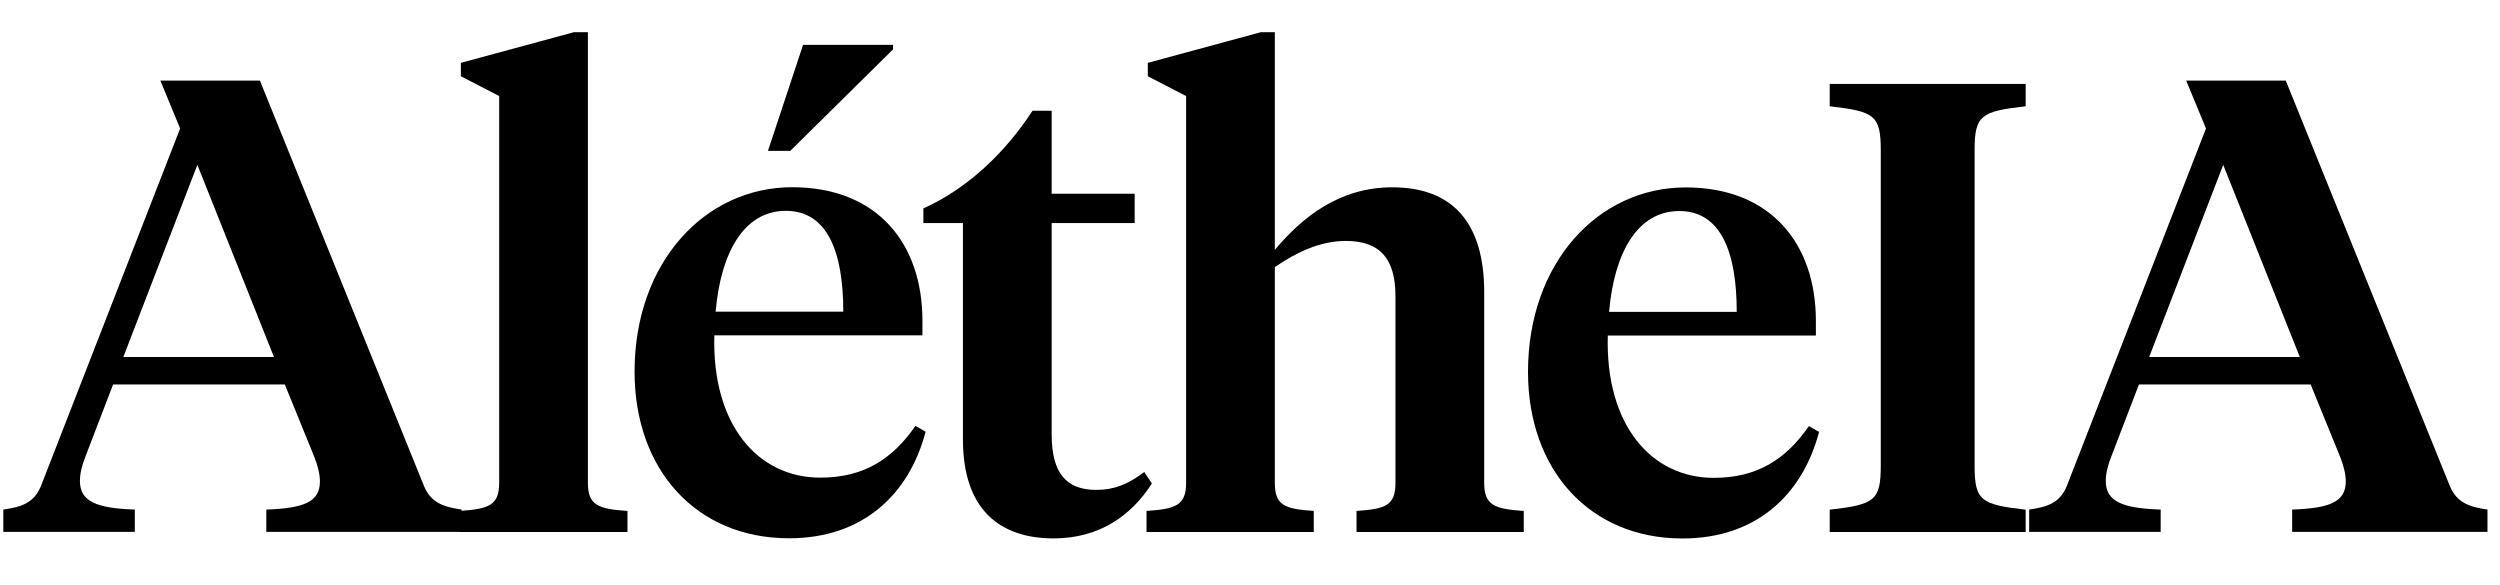 <svg width="188" height="44" viewBox="0 0 188 44" fill="none" xmlns="http://www.w3.org/2000/svg">
<path d="M175.97 34.334L173.762 28.91H160.85L158.786 34.286C158.498 35.007 158.354 35.63 158.354 36.158C158.354 37.694 159.554 38.222 162.482 38.319V39.998H152.594V38.319C153.938 38.127 154.898 37.839 155.426 36.542L165.89 9.662L164.402 6.062H171.89L184.226 36.542C184.754 37.839 185.762 38.127 187.058 38.319V39.998H172.37V38.319C175.202 38.222 176.402 37.742 176.402 36.206C176.402 35.678 176.258 35.054 175.97 34.334ZM167.186 12.399L161.618 26.846H172.946L167.186 12.399Z" fill="black"/>
<path d="M148.49 11.305V35.017C148.49 37.657 148.97 37.944 152.33 38.328V40.008H137.594V38.328C140.954 37.944 141.434 37.657 141.434 35.017V11.305C141.434 8.664 140.954 8.376 137.594 7.992V6.312H152.33V7.992C148.97 8.376 148.49 8.664 148.49 11.305Z" fill="black"/>
<path d="M126.762 14.094C133.194 14.094 136.554 18.366 136.554 24.126V25.23H120.906C120.714 31.95 124.17 35.934 128.874 35.934C132.138 35.934 134.298 34.542 136.026 32.046L136.794 32.478C135.546 37.23 132.042 40.494 126.522 40.494C119.562 40.494 114.906 35.358 114.906 27.966C114.906 19.758 120.186 14.094 126.762 14.094ZM126.282 15.87C123.114 15.87 121.386 19.038 121.002 23.454H130.602C130.602 18.942 129.402 15.87 126.282 15.87Z" fill="black"/>
<path d="M89.195 36.31V7.222L86.315 5.734V4.726L94.811 2.422H95.867V18.79C97.883 16.39 100.667 14.086 104.699 14.086C109.211 14.086 111.611 16.726 111.611 21.958V36.31C111.611 37.99 112.379 38.278 114.587 38.422V40.006H102.011V38.422C104.219 38.278 104.939 37.99 104.939 36.31V22.294C104.939 19.51 103.835 18.118 101.195 18.118C99.227 18.118 97.403 19.03 95.867 20.086V36.31C95.867 37.99 96.587 38.278 98.795 38.422V40.006H86.219V38.422C88.427 38.278 89.195 37.99 89.195 36.31Z" fill="black"/>
<path d="M79.085 8.328V14.568H85.326V16.776H79.085V32.664C79.085 35.592 80.189 36.84 82.445 36.84C83.79 36.84 84.846 36.408 86.046 35.496L86.621 36.36C85.085 38.76 82.686 40.488 79.23 40.488C75.293 40.488 72.413 38.424 72.413 33.048V16.776H69.438V15.672C72.749 14.184 75.582 11.496 77.645 8.328H79.085Z" fill="black"/>
<path d="M60.391 3.375H67.159V3.711L59.431 11.343H57.751L60.391 3.375ZM59.575 14.079C66.007 14.079 69.367 18.351 69.367 24.111V25.215H53.719C53.527 31.935 56.983 35.919 61.687 35.919C64.951 35.919 67.111 34.527 68.839 32.031L69.607 32.463C68.359 37.215 64.855 40.479 59.335 40.479C52.375 40.479 47.719 35.343 47.719 27.951C47.719 19.743 52.999 14.079 59.575 14.079ZM59.095 15.855C55.927 15.855 54.199 19.023 53.815 23.439H63.415C63.415 18.927 62.215 15.855 59.095 15.855Z" fill="black"/>
<path d="M44.21 2.422V36.31C44.21 37.99 44.978 38.278 47.186 38.422V40.006H34.562V38.422C36.77 38.278 37.538 37.99 37.538 36.31V7.222L34.658 5.734V4.726L43.154 2.422H44.21Z" fill="black"/>
<path d="M23.626 34.334L21.418 28.91H8.506L6.442 34.286C6.154 35.007 6.01 35.63 6.01 36.158C6.01 37.694 7.21 38.222 10.138 38.319V39.998H0.25V38.319C1.594 38.127 2.554 37.839 3.082 36.542L13.546 9.662L12.058 6.062H19.546L31.882 36.542C32.41 37.839 33.418 38.127 34.714 38.319V39.998H20.026V38.319C22.858 38.222 24.058 37.742 24.058 36.206C24.058 35.678 23.914 35.054 23.626 34.334ZM14.842 12.399L9.274 26.846H20.602L14.842 12.399Z" fill="black"/>
</svg>
